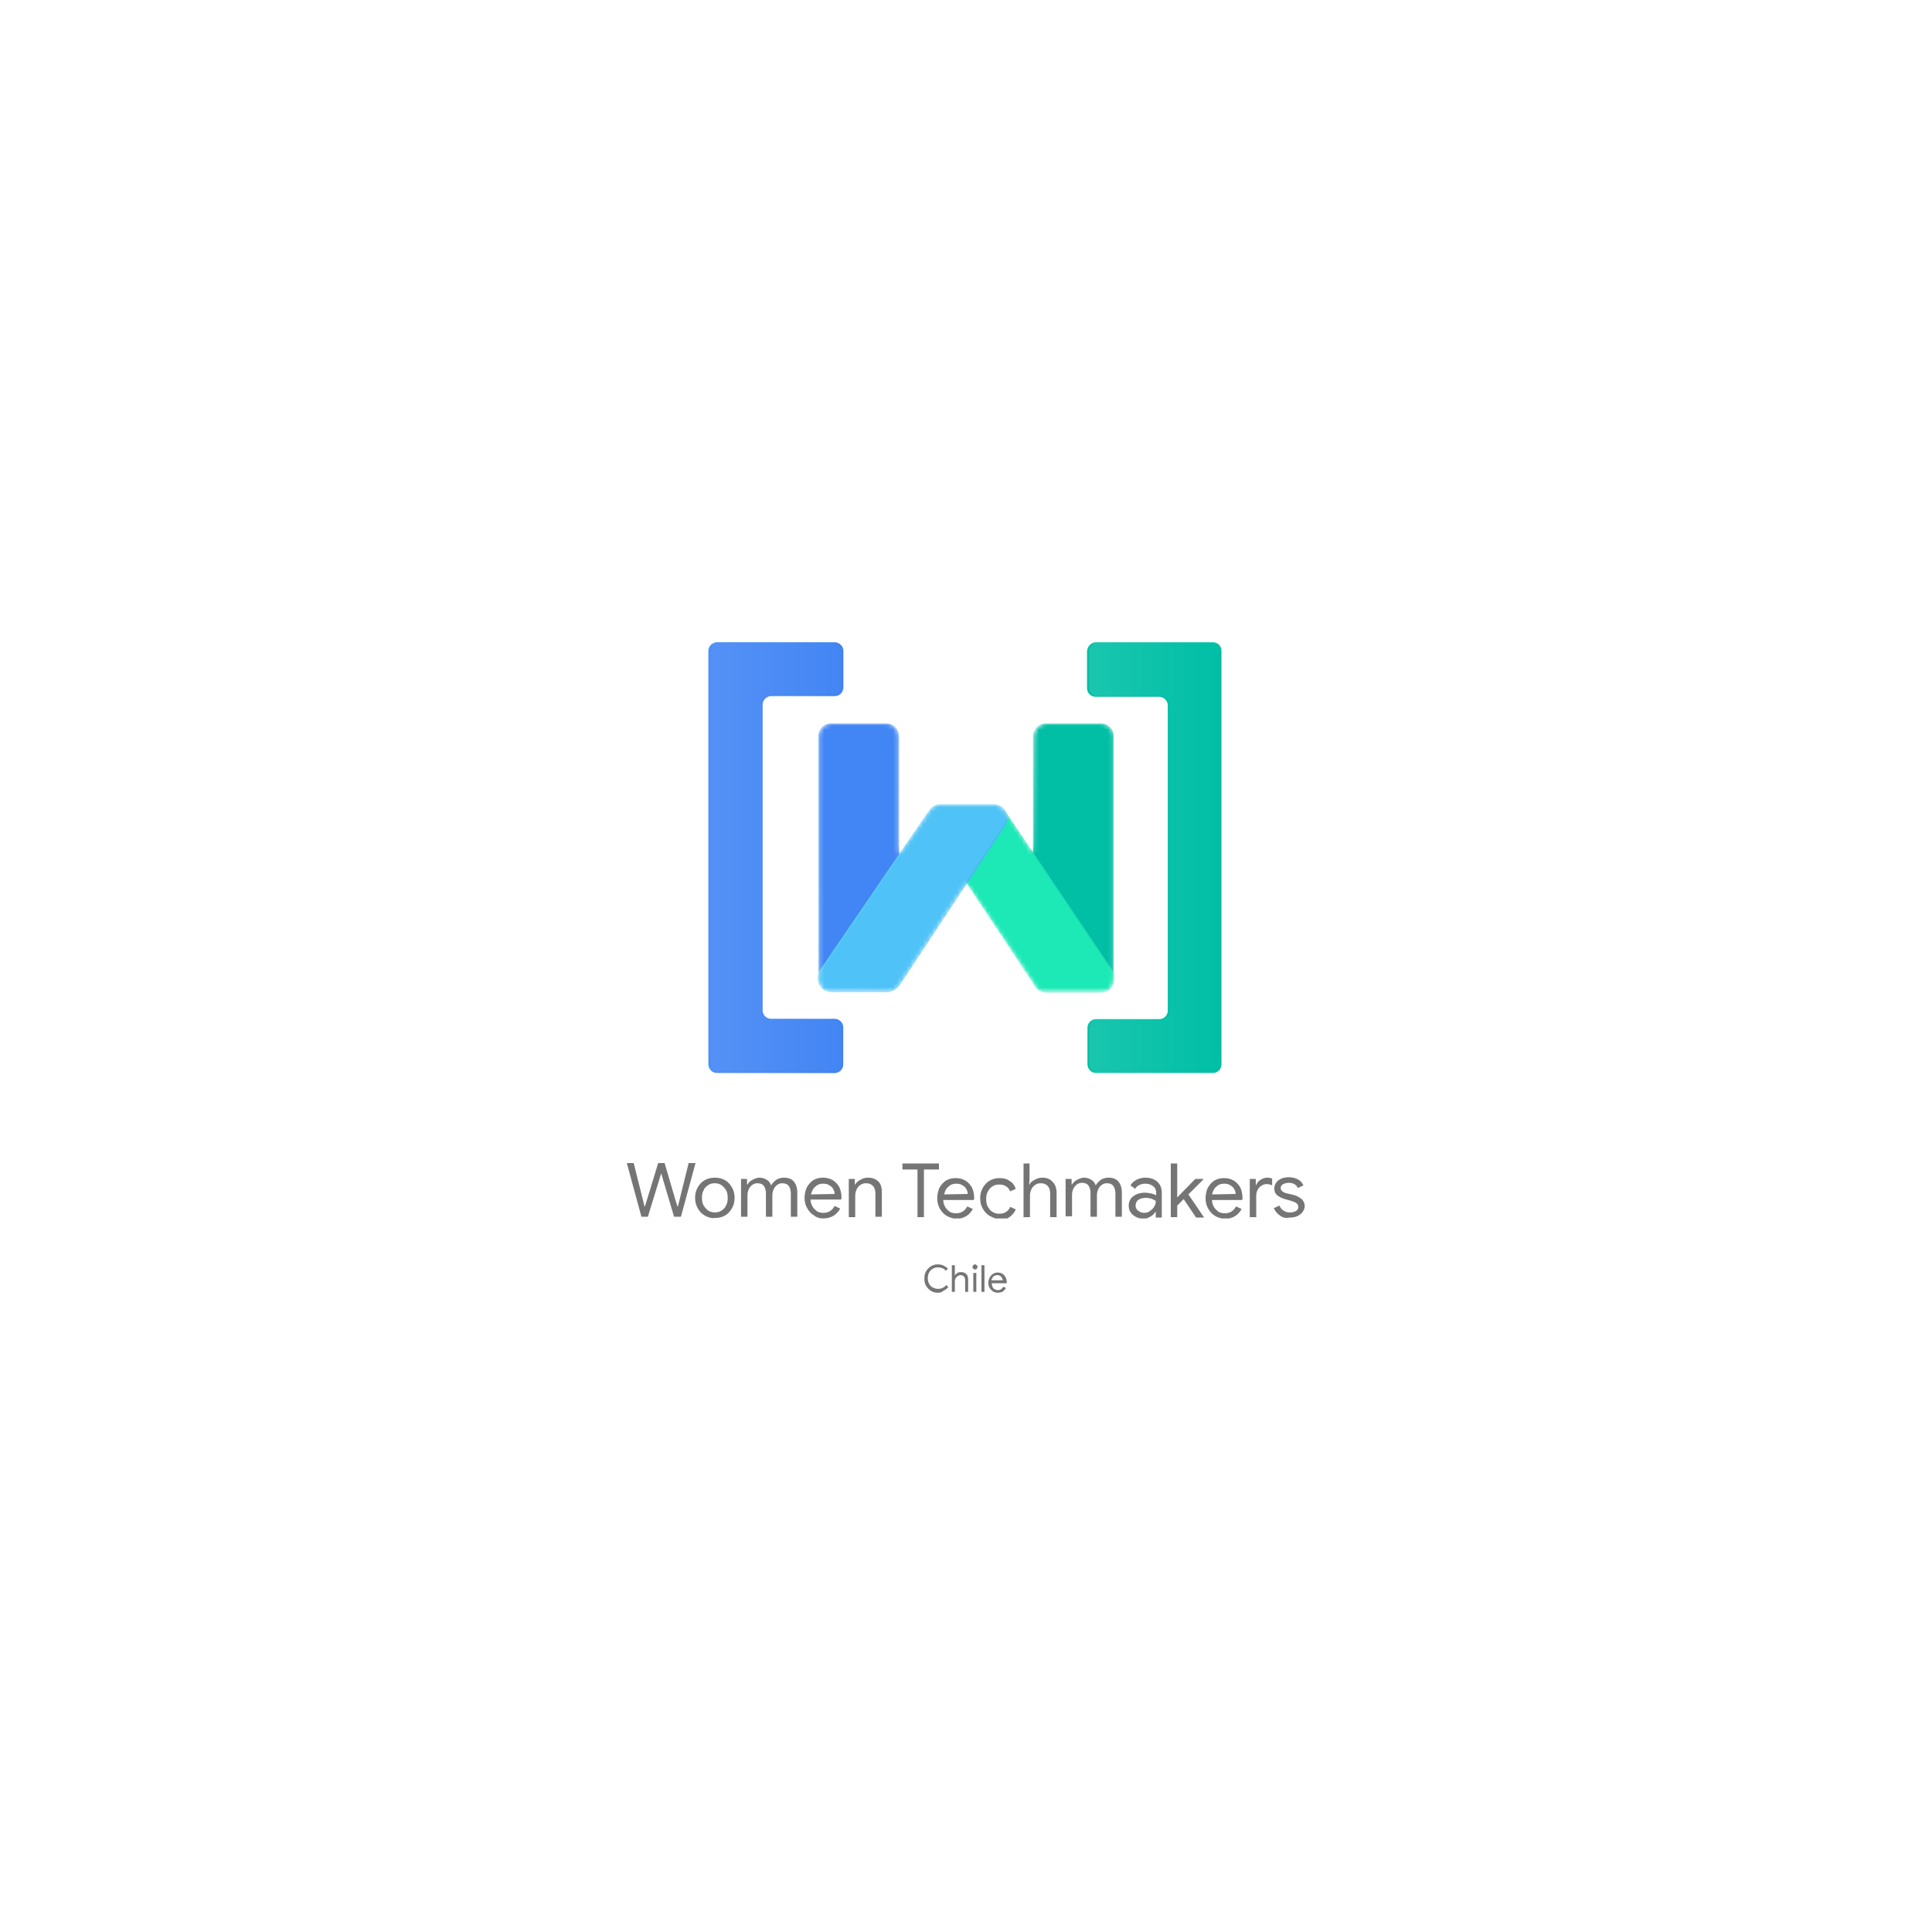 <ns0:svg xmlns:ns0="http://www.w3.org/2000/svg" xmlns:ns1="http://www.w3.org/1999/xlink" version="1.1" id="Layer_1" x="0px" y="0px" viewBox="0 0 450 450" style="enable-background:new 0 0 450 220;" xml:space="preserve">
<ns0:style type="text/css" transform="translate(0.0, 115.0)">
	.st0{clip-path:url(#SVGID_00000092450348089694422100000012897757946382680467_);}
	.st1{fill:#757575;}
	.st2{fill:#FFFFFF;filter:url(#Adobe_OpacityMaskFilter);}
	.st3{mask:url(#mask0_521_557_00000100351234424180343490000005864852092263444892_);}
	.st4{opacity:0.3;fill:url(#SVGID_00000015320491508046297010000003104069585869206188_);enable-background:new    ;}
	.st5{fill:#00BFA5;}
	.st6{opacity:0.3;}
	.st7{fill:#04A88C;}
	.st8{fill:#1CE9B6;}
	.st9{fill:#4285F4;}
	.st10{opacity:0.4;}
	.st11{fill:#46F7C5;}
	.st12{fill:#2A6FD3;}
	.st13{fill:#4FC3F7;}
	.st14{fill:#24CE9E;}
	.st15{fill:#6ED2F4;}
	.st16{fill:#30A5CE;}
	.st17{fill:url(#SVGID_00000002344906224272678320000005128174934371064488_);}
	.st18{fill:url(#SVGID_00000161617850641699460620000018166571678604806786_);}
	.st19{fill:url(#SVGID_00000009571560313492717390000004039597701444101792_);}
	.st20{fill:url(#SVGID_00000125575382850658308300000004877291895942814630_);}
	.st21{fill:url(#SVGID_00000124126151700217203520000011558083379479006609_);}
	.st22{fill:url(#SVGID_00000014608450861115617800000013312247729983267223_);}
</ns0:style>
<ns0:g transform="translate(0.0, 115.0)">
	<ns0:defs>
		<ns0:rect id="SVGID_1_" x="146" y="34.6" width="158" height="134.2" />
	</ns0:defs>
	<ns0:clipPath id="SVGID_00000072976173741297046680000009437381563380245914_">
		<ns0:use ns1:href="#SVGID_1_" style="overflow:visible;" />
	</ns0:clipPath>
	<ns0:g style="clip-path:url(#SVGID_00000072976173741297046680000009437381563380245914_);">
		<ns0:path class="st1" d="M146,155.9h1.6l2.3,9.2l0.2,0.9h0.1l0.3-0.9l2.8-9.2h1.5l2.7,9.2l0.3,0.9h0.1l2.5-10.1h1.6l-3.4,12.5H157    l-2.7-9.1l-0.3-1H154l-0.3,1l-2.8,9.1h-1.5L146,155.9L146,155.9z" />
		<ns0:path class="st1" d="M164.1,168.1c-0.7-0.4-1.2-1-1.6-1.7c-0.4-0.7-0.6-1.5-0.6-2.4c0-0.9,0.2-1.7,0.6-2.4    c0.4-0.7,0.9-1.3,1.6-1.7c0.7-0.4,1.5-0.6,2.4-0.6c0.9,0,1.7,0.2,2.4,0.6c0.7,0.4,1.2,1,1.6,1.7c0.4,0.7,0.6,1.5,0.6,2.4    c0,0.9-0.2,1.7-0.6,2.4c-0.4,0.7-0.9,1.3-1.6,1.7c-0.7,0.4-1.5,0.6-2.4,0.6C165.6,168.8,164.8,168.5,164.1,168.1z M168,167    c0.5-0.3,0.9-0.7,1.1-1.2c0.3-0.5,0.4-1.1,0.4-1.8c0-0.7-0.1-1.3-0.4-1.8c-0.3-0.5-0.7-0.9-1.1-1.2c-0.5-0.3-1-0.4-1.5-0.4    c-0.5,0-1.1,0.1-1.5,0.4c-0.5,0.3-0.9,0.7-1.1,1.2c-0.3,0.5-0.4,1.1-0.4,1.8c0,0.7,0.1,1.3,0.4,1.8c0.3,0.5,0.7,0.9,1.1,1.2    c0.5,0.3,1,0.4,1.5,0.4C167,167.4,167.5,167.3,168,167z" />
		<ns0:path class="st1" d="M172.6,159.6h1.4v1.3h0.1c0.3-0.5,0.6-0.8,1.2-1.1c0.5-0.3,1.1-0.5,1.6-0.5c0.7,0,1.2,0.2,1.7,0.5    c0.5,0.3,0.8,0.7,1,1.3c0.3-0.5,0.7-0.9,1.2-1.3c0.5-0.3,1.1-0.5,1.8-0.5c1,0,1.8,0.3,2.3,0.9c0.5,0.6,0.8,1.5,0.8,2.5v5.7h-1.5    V163c0-0.8-0.2-1.4-0.5-1.8c-0.3-0.4-0.8-0.6-1.5-0.6c-0.4,0-0.8,0.1-1.2,0.4c-0.4,0.3-0.6,0.6-0.8,1c-0.2,0.4-0.3,0.9-0.3,1.4v5    h-1.5V163c0-0.8-0.2-1.4-0.5-1.8c-0.3-0.4-0.8-0.6-1.5-0.6c-0.4,0-0.8,0.1-1.2,0.4c-0.4,0.3-0.6,0.6-0.8,1    c-0.2,0.4-0.3,0.9-0.3,1.4v5h-1.5L172.6,159.6L172.6,159.6z" />
		<ns0:path class="st1" d="M189.6,168.1c-0.7-0.4-1.2-1-1.6-1.7c-0.4-0.7-0.6-1.5-0.6-2.4c0-0.9,0.2-1.7,0.5-2.4    c0.4-0.7,0.9-1.3,1.5-1.7c0.7-0.4,1.4-0.6,2.3-0.6c0.9,0,1.6,0.2,2.3,0.6c0.6,0.4,1.1,0.9,1.5,1.6c0.3,0.7,0.5,1.5,0.5,2.4    c0,0.2,0,0.3-0.1,0.5h-7.1c0,0.7,0.2,1.2,0.5,1.7c0.3,0.5,0.7,0.8,1.1,1.1c0.4,0.2,0.9,0.3,1.4,0.3c1.1,0,2-0.5,2.6-1.6l1.3,0.6    c-0.4,0.7-0.9,1.3-1.6,1.7c-0.7,0.4-1.5,0.6-2.4,0.6C191,168.8,190.2,168.6,189.6,168.1L189.6,168.1z M194.4,163.1    c0-0.4-0.1-0.7-0.3-1.1c-0.2-0.4-0.5-0.7-0.9-0.9c-0.4-0.3-0.9-0.4-1.5-0.4c-0.7,0-1.3,0.2-1.8,0.7c-0.5,0.4-0.8,1-1,1.8    L194.4,163.1L194.4,163.1z" />
		<ns0:path class="st1" d="M197.7,159.6h1.4v1.3h0.1c0.2-0.4,0.6-0.8,1.2-1.1c0.5-0.3,1.1-0.5,1.7-0.5c1.1,0,1.9,0.3,2.5,0.9    c0.6,0.6,0.8,1.5,0.8,2.5v5.7h-1.5V163c0-0.8-0.2-1.4-0.6-1.8c-0.4-0.4-0.9-0.6-1.6-0.6c-0.5,0-0.9,0.1-1.3,0.4    c-0.4,0.3-0.7,0.6-0.9,1.1c-0.2,0.4-0.3,0.9-0.3,1.4v5h-1.5V159.6L197.7,159.6z" />
		<ns0:path class="st1" d="M213.7,157.4h-3.5V156h8.5v1.4h-3.5v11.1h-1.5L213.7,157.4L213.7,157.4z" />
		<ns0:path class="st1" d="M220.5,168.2c-0.7-0.4-1.2-1-1.6-1.7c-0.4-0.7-0.6-1.5-0.6-2.4c0-0.9,0.2-1.7,0.5-2.4    c0.4-0.7,0.9-1.3,1.5-1.7c0.7-0.4,1.4-0.6,2.3-0.6c0.9,0,1.6,0.2,2.3,0.6c0.6,0.4,1.1,0.9,1.5,1.6c0.3,0.7,0.5,1.5,0.5,2.4    c0,0.2,0,0.3-0.1,0.5h-7.1c0,0.7,0.2,1.2,0.5,1.7c0.3,0.5,0.7,0.8,1.1,1.1c0.4,0.2,0.9,0.3,1.4,0.3c1.1,0,2-0.5,2.6-1.6l1.3,0.6    c-0.4,0.7-0.9,1.3-1.6,1.7c-0.7,0.4-1.5,0.6-2.4,0.6C222,168.8,221.2,168.6,220.5,168.2L220.5,168.2z M225.4,163.1    c0-0.4-0.1-0.7-0.3-1.1c-0.2-0.4-0.5-0.7-0.9-0.9c-0.4-0.3-0.9-0.4-1.5-0.4c-0.7,0-1.3,0.2-1.8,0.7c-0.5,0.4-0.8,1-1,1.8    L225.4,163.1L225.4,163.1z" />
		<ns0:path class="st1" d="M230.5,168.2c-0.7-0.4-1.2-1-1.6-1.7c-0.4-0.7-0.6-1.5-0.6-2.4c0-0.9,0.2-1.7,0.6-2.4s0.9-1.3,1.6-1.7    c0.7-0.4,1.5-0.6,2.3-0.6c1,0,1.8,0.2,2.4,0.7c0.7,0.4,1.1,1,1.4,1.8l-1.3,0.6c-0.2-0.5-0.6-1-1-1.2c-0.4-0.3-1-0.4-1.6-0.4    c-0.5,0-1,0.1-1.5,0.4c-0.5,0.3-0.8,0.7-1.1,1.2c-0.3,0.5-0.4,1.1-0.4,1.8s0.1,1.3,0.4,1.8c0.3,0.5,0.6,0.9,1.1,1.2    c0.5,0.3,0.9,0.4,1.5,0.4c0.6,0,1.2-0.1,1.6-0.4c0.5-0.3,0.8-0.7,1-1.2l1.3,0.6c-0.3,0.7-0.8,1.3-1.5,1.8    c-0.7,0.5-1.5,0.7-2.4,0.7C232,168.8,231.2,168.6,230.5,168.2L230.5,168.2z" />
		<ns0:path class="st1" d="M238.3,156h1.5v3.7l-0.1,1.2h0.1c0.2-0.5,0.6-0.8,1.2-1.1c0.5-0.3,1.1-0.5,1.7-0.5c1.1,0,1.9,0.3,2.5,1    c0.6,0.6,0.9,1.5,0.9,2.5v5.7h-1.5V163c0-0.8-0.2-1.4-0.6-1.8c-0.4-0.4-0.9-0.6-1.6-0.6c-0.5,0-0.9,0.1-1.3,0.4    c-0.4,0.3-0.7,0.6-0.9,1.1c-0.2,0.4-0.3,0.9-0.3,1.4v5h-1.5V156L238.3,156z" />
		<ns0:path class="st1" d="M248.2,159.6h1.4v1.3h0.1c0.3-0.5,0.6-0.8,1.2-1.1c0.5-0.3,1.1-0.5,1.6-0.5c0.7,0,1.2,0.2,1.7,0.5    c0.5,0.3,0.8,0.7,1,1.3c0.3-0.5,0.7-0.9,1.2-1.3c0.5-0.3,1.1-0.5,1.8-0.5c1,0,1.8,0.3,2.3,0.9c0.5,0.6,0.8,1.5,0.8,2.5v5.7h-1.5    V163c0-0.8-0.2-1.4-0.5-1.8c-0.3-0.4-0.8-0.6-1.5-0.6c-0.4,0-0.8,0.1-1.2,0.4c-0.4,0.3-0.6,0.6-0.8,1c-0.2,0.4-0.3,0.9-0.3,1.4v5    h-1.5v-5.5c0-0.8-0.2-1.4-0.5-1.8c-0.3-0.4-0.8-0.6-1.5-0.6c-0.4,0-0.8,0.1-1.2,0.4c-0.4,0.3-0.6,0.6-0.8,1    c-0.2,0.4-0.3,0.9-0.3,1.4v5h-1.5L248.2,159.6L248.2,159.6z" />
		<ns0:path class="st1" d="M264.5,168.4c-0.5-0.3-0.9-0.6-1.2-1.1c-0.3-0.4-0.4-1-0.4-1.5c0-0.9,0.4-1.7,1.1-2.2    c0.7-0.5,1.6-0.8,2.7-0.8c0.5,0,1,0.1,1.5,0.2c0.5,0.1,0.8,0.3,1.1,0.4v-0.5c0-0.7-0.2-1.2-0.7-1.6c-0.5-0.4-1.1-0.6-1.8-0.6    c-0.5,0-1,0.1-1.4,0.3c-0.4,0.2-0.8,0.5-1,0.9l-1.1-0.8c0.3-0.5,0.8-1,1.4-1.3c0.6-0.3,1.3-0.5,2-0.5c1.2,0,2.2,0.3,2.9,1    c0.7,0.6,1,1.5,1,2.6v5.7h-1.4v-1.3h-0.1c-0.3,0.4-0.6,0.8-1.2,1.1c-0.5,0.3-1.1,0.5-1.7,0.5C265.6,168.8,265,168.7,264.5,168.4    L264.5,168.4z M267.8,167.1c0.4-0.3,0.8-0.6,1-1c0.3-0.4,0.4-0.9,0.4-1.4c-0.3-0.2-0.6-0.3-1-0.5c-0.4-0.1-0.8-0.2-1.3-0.2    c-0.8,0-1.4,0.2-1.8,0.5c-0.4,0.3-0.6,0.8-0.6,1.3c0,0.5,0.2,0.9,0.6,1.2c0.4,0.3,0.8,0.5,1.4,0.5    C266.9,167.5,267.4,167.4,267.8,167.1L267.8,167.1z" />
		<ns0:path class="st1" d="M272.7,156h1.5v7.9l4.2-4.3h1.9v0.1l-3.5,3.5l3.6,5.3v0.1h-1.8l-2.9-4.3l-1.5,1.5v2.7h-1.5V156L272.7,156z" />
		<ns0:path class="st1" d="M283,168.2c-0.7-0.4-1.2-1-1.6-1.7c-0.4-0.7-0.6-1.5-0.6-2.4c0-0.9,0.2-1.7,0.5-2.4c0.4-0.7,0.9-1.3,1.5-1.7    c0.7-0.4,1.4-0.6,2.3-0.6c0.9,0,1.6,0.2,2.3,0.6c0.6,0.4,1.1,0.9,1.5,1.6c0.3,0.7,0.5,1.5,0.5,2.4c0,0.2,0,0.3-0.1,0.5h-7    c0,0.7,0.2,1.2,0.5,1.7c0.3,0.5,0.7,0.8,1.1,1.1c0.4,0.2,0.9,0.3,1.4,0.3c1.1,0,2-0.5,2.6-1.6l1.3,0.6c-0.4,0.7-0.9,1.3-1.6,1.7    c-0.7,0.4-1.5,0.6-2.4,0.6C284.4,168.8,283.6,168.6,283,168.2L283,168.2z M287.8,163.1c0-0.4-0.1-0.7-0.3-1.1    c-0.2-0.4-0.5-0.7-0.9-0.9c-0.4-0.3-0.9-0.4-1.5-0.4c-0.7,0-1.3,0.2-1.8,0.7c-0.5,0.4-0.8,1-1,1.8L287.8,163.1L287.8,163.1z" />
		<ns0:path class="st1" d="M291.1,159.6h1.4v1.4h0.1c0.2-0.5,0.5-0.9,1-1.2c0.5-0.3,1-0.5,1.6-0.5c0.4,0,0.8,0.1,1.1,0.2v1.6    c-0.4-0.2-0.8-0.3-1.3-0.3c-0.4,0-0.8,0.1-1.2,0.4c-0.4,0.2-0.7,0.6-0.9,1c-0.2,0.4-0.3,0.9-0.3,1.3v5h-1.5V159.6L291.1,159.6z" />
		<ns0:path class="st1" d="M298.1,168.1c-0.6-0.4-1.1-1-1.4-1.7l1.3-0.6c0.2,0.5,0.6,1,1,1.2c0.4,0.3,0.9,0.4,1.4,0.4    c0.6,0,1-0.1,1.4-0.3c0.4-0.2,0.6-0.6,0.6-1c0-0.4-0.2-0.7-0.5-0.9c-0.3-0.2-0.8-0.4-1.5-0.6l-1.1-0.3c-0.7-0.2-1.3-0.5-1.8-0.9    c-0.5-0.4-0.7-1-0.7-1.6c0-0.5,0.2-1,0.5-1.4c0.3-0.4,0.7-0.7,1.2-0.9c0.5-0.2,1.1-0.3,1.7-0.3c0.8,0,1.5,0.2,2.1,0.5    c0.6,0.3,1,0.8,1.3,1.4l-1.3,0.6c-0.4-0.8-1.1-1.2-2.1-1.2c-0.5,0-0.9,0.1-1.3,0.3c-0.4,0.2-0.6,0.5-0.6,0.9    c0,0.3,0.1,0.6,0.4,0.8c0.3,0.2,0.6,0.4,1.2,0.5l1.3,0.3c0.9,0.2,1.5,0.6,2,1c0.4,0.4,0.7,1,0.7,1.6c0,0.5-0.2,1-0.5,1.4    c-0.3,0.4-0.7,0.7-1.3,1c-0.5,0.2-1.1,0.3-1.8,0.3C299.5,168.8,298.7,168.6,298.1,168.1L298.1,168.1z" />
		<ns0:defs>
			<ns0:filter id="Adobe_OpacityMaskFilter" filterUnits="userSpaceOnUse" x="190.5" y="53.5" width="69" height="62.7">
				<ns0:feColorMatrix type="matrix" values="1 0 0 0 0  0 1 0 0 0  0 0 1 0 0  0 0 0 1 0" />
			</ns0:filter>
		</ns0:defs>
		
			<ns0:mask maskUnits="userSpaceOnUse" x="190.5" y="53.5" width="69" height="62.7" id="mask0_521_557_00000100351234424180343490000005864852092263444892_">
			<ns0:path class="st2" d="M258.8,115c0.3-0.4,0.4-0.7,0.5-1.2c0.2-0.8,0.2-1.8,0.1-2.3v-55c0-1.7-1.3-3-3-3h-12.6c-1.7,0-3,1.4-3,3     l-0.2,27.1l-6.1-9.3c-0.6-1.1-1.8-1.9-3-2l-12.3,0c-1.2,0-2.2,0.6-2.9,1.7l-7,10V56.5c0-1.7-1.2-3-2.8-3h-12.8c-1.7,0-3,1.3-3,3     v55.7c-0.4,2,0.9,4,3.2,4h12.6c0,0,0,0,0,0h0.1c1.2,0,2.2-0.7,2.9-1.8l15.6-23.6l15.9,23.7c0,0.1,0.1,0.1,0.1,0.1c0,0,0,0,0,0.1     c0,0,0,0,0,0c0.1,0.2,0.2,0.3,0.3,0.5c0.5,0.6,1.1,0.9,1.8,1c0.1,0,0.3,0,0.4,0h12.8c0,0,0,0,0,0     C257.7,116.1,258.4,115.6,258.8,115L258.8,115z" />
		</ns0:mask>
		<ns0:g class="st3">
			
				<ns0:linearGradient id="SVGID_00000020360902862860612790000013466418688702331045_" gradientUnits="userSpaceOnUse" x1="180.458" y1="155.979" x2="219.474" y2="116.978" gradientTransform="matrix(1 0 0 -1 0 221.276)">
				<ns0:stop offset="0" style="stop-color:#FFFFFF;stop-opacity:0.2" />
				<ns0:stop offset="0.16" style="stop-color:#FFFFFF;stop-opacity:0.14" />
				<ns0:stop offset="0.44" style="stop-color:#FFFFFF;stop-opacity:6.000000e-02" />
				<ns0:stop offset="0.72" style="stop-color:#FFFFFF;stop-opacity:2.000000e-02" />
				<ns0:stop offset="1" style="stop-color:#FFFFFF;stop-opacity:0" />
			</ns0:linearGradient>
			<ns0:path style="opacity:0.3;fill:url(#SVGID_00000020360902862860612790000013466418688702331045_);enable-background:new    ;" d="     M206.4,53.5h-12.8c-1.7,0-3,1.3-3,3v56.7c0,1.7,1.3,3,3,3h12.8c1.7,0,3-1.3,3-3V56.5C209.4,54.8,208,53.5,206.4,53.5z" />
			<ns0:path class="st5" d="M256.4,116.1h-12.8c-1.7,0-3-1.3-3-3V56.5c0-1.6,1.3-3,3-3h12.8c1.7,0,3,1.3,3,3v56.7     C259.4,114.8,258.1,116.1,256.4,116.1z" />
			<ns0:g class="st6">
				<ns0:path class="st7" d="M259.1,113.1V56.5c0-1.5-1.2-2.8-2.9-3c1.8,0,3.2,1.3,3.2,3v56.7H259.1z" />
			</ns0:g>
			<ns0:g class="st6">
				<ns0:path class="st8" d="M240.9,113.3h-0.3V56.6c0-1.1,0.4-1.9,1.1-2.4c0.5-0.4,1.1-0.7,1.7-0.7c0.1,0,0.3,0,0.4,0h12.7l0.1,0      c0.8,0,1.8,0.5,2.3,1.3c0.3,0.5,0.5,1.1,0.5,1.8c0-1.6-1.3-2.9-2.9-2.9h-12.8c-1,0-1.8,0.4-2.3,1c-0.3,0.4-0.5,0.8-0.6,1.4      c-0.1,0.5,0,1,0,1.1L240.9,113.3L240.9,113.3z" />
			</ns0:g>
			<ns0:path class="st9" d="M206.4,116.1l-12.5-0.3c-1.7,0-3.3-1.1-3.3-2.8V56.5c0-1.7,1.3-3,3-3h12.8c1.7,0,3,1.3,3,3v56.7     C209.4,114.8,208,116.1,206.4,116.1z" />
			<ns0:path class="st8" d="M216.2,77.2l24.7,37.3c0.8,1.4,1.7,1.7,2.9,1.7h12.6c3.2,0,3.4-4,2.9-4.9L234.2,74c-0.7-1.1-1.7-1.7-2.9-1.7     " />
			<ns0:g class="st10">
				<ns0:path class="st11" d="M244,116.1c-1.2,0-2.3-0.2-3.1-1.6l-15.8-23.8l-8.8-13.4l0.2-0.2l24.6,37.2l0.1,0.1      C242,115.8,242.9,116.1,244,116.1L244,116.1z" />
			</ns0:g>
			<ns0:g class="st6">
				<ns0:path class="st12" d="M209.4,84.4h-0.1l0.1-28.1l0.1,0V84.4z" />
			</ns0:g>
			<ns0:g class="st6">
				<ns0:path class="st13" d="M190.9,112.2h-0.3V56.5c0-0.2,0-0.3,0-0.5c0.1-0.9,0.6-1.6,1.2-2c0.5-0.4,1.1-0.6,1.7-0.6h12.9      c0.9,0,1.7,0.5,2.2,1.1c0.4,0.5,0.7,1.2,0.7,1.7h-0.1c0-1-1.2-2.6-2.8-2.6h-12.9c-0.9,0-1.6,0.4-2.1,1c-0.2,0.3-0.7,1.1-0.7,2.1      L190.9,112.2L190.9,112.2z" />
			</ns0:g>
			<ns0:g class="st6">
				<ns0:path class="st14" d="M256.4,116.2h-12.6c-1.2,0-2.1-0.2-2.9-1.7l0.2-0.1c0.8,1.4,1.5,1.6,2.7,1.6h12.6c1.1,0,1.8-0.4,2.4-1.3      c0.7-1.2,0.6-2.6,0.4-3.1l-25.2-37.4l0.2-0.2l25.2,37.4c0.4,0.6,0.1,2.7-0.3,3.4C258.6,115.4,257.9,116.2,256.4,116.2      L256.4,116.2z" />
			</ns0:g>
			<ns0:path class="st13" d="M206.6,116.1h-12.9c-2.6,0-3.9-2.5-2.9-4.9L216.2,74c0.7-1.1,1.7-1.7,2.9-1.7l12.3,0c2.5,0,4,2.7,2.8,4.9     l-24.6,37.3C208.8,115.5,207.8,116.1,206.6,116.1z" />
			<ns0:g class="st6">
				<ns0:path class="st15" d="M195.8,116.1l-1.9,0c-1.3,0-2.3-0.5-2.9-1.4c-0.6-1-0.7-2.2-0.2-3.5l0,0L216.2,74c0.8-1.2,1.8-1.7,3-1.7      h12.3c0.5,0,0.9,0.1,1.3,0.3c0.3,0.1,0.6,0.3,0.8,0.6c0.2,0.2,0.4,0.5,0.6,0.8c0,0-1.6-1.4-2.7-1.4h-12.3c-1.1,0-2,0.5-2.8,1.6      l-25.3,37.3c-0.5,1.1-0.4,2.3,0.2,3.2c0.5,0.8,1.5,1.4,2.6,1.4L195.8,116.1L195.8,116.1z" />
			</ns0:g>
			<ns0:g class="st6">
				<ns0:path class="st16" d="M206.6,116.1c-0.5,0-10.8,0-12.8,0c-0.2,0-0.3,0-0.3,0c-0.6,0-1.2-0.3-1.7-0.6l-0.5-0.5      c0.4,0.3,1.5,0.7,2.1,0.8c0.5,0,13.1,0,13.2,0c1.1,0,2.1-0.6,2.8-1.7L234,76.9c0.5-1,0.5-2.1-0.1-3.1c-0.2-0.4-0.5-0.9-0.9-1.2      c-0.7-0.4-0.5-0.3,0,0c0.4,0.2,0.8,0.6,1.1,1c0.7,1,0.7,2.4,0.2,3.3c0,0,0,0,0,0c-2,3.1-5.4,8.2-9,13.7      c-7.3,11.1-15.6,23.6-15.6,23.6C208.8,115.5,207.8,116.1,206.6,116.1L206.6,116.1z" />
			</ns0:g>
		</ns0:g>
		<ns0:g class="st6">
			<ns0:path class="st13" d="M196.4,124.5c0-1.1-1-1.9-2-1.9l-14.6-0.1c-0.4,0-0.7-0.1-1-0.3l0,0c-0.1,0-0.2-0.1-0.2-0.1l-0.1-0.1     c0.2,0.2,0.5,0.3,0.7,0.4c0,0,0.2,0,0.2,0c0.1,0,0.2,0,0.2,0h14.8c0.5,0,0.9,0.2,1.2,0.4c0.2,0.2,0.5,0.4,0.6,0.7     C196.4,123.8,196.4,124,196.4,124.5L196.4,124.5z" />
			<ns0:path class="st13" d="M167.1,34.6h27.4c0.9,0,2,0.8,2,2c0-1-1.2-1.7-2-1.7l-27.4,0c-0.1,0-0.1,0-0.2,0l-0.3-0.2     C166.7,34.7,166.9,34.6,167.1,34.6z" />
		</ns0:g>
		<ns0:g class="st6">
			<ns0:path class="st8" d="M270.1,47.2c1.2,0,2.1,0.7,2.1,1.9l0.1,71.1c0,0.7-0.2,1.3-0.6,1.7c-0.4,0.4-1,0.7-1.8,0.7l-14.5,0     c-1,0-1.8,0.7-1.8,1.7l0,8.4c0,0.5,0.1,1.1,0.5,1.5c0.5,0.5,1.2,0.6,1.2,0.6c-0.1,0-0.2,0-0.3,0c-1.1-0.2-1.7-1-1.7-2.1l0-8.4     c0-1.2,0.9-2,2.1-2l14.5,0c0.6,0,1.2-0.2,1.6-0.6c0.4-0.4,0.6-0.9,0.6-1.5l0-71.2C272,48.1,271.1,47.3,270.1,47.2L270.1,47.2z" />
			<ns0:path class="st8" d="M255.3,47.3c-1.3,0-2.1-0.9-2.1-2.1v-8.6c0-0.9,0.8-1.9,2-1.9c0,0,22.5,0,27.2,0c0.6,0,1.1,0.3,1.1,0.3     l-0.4-0.1c-0.1,0-0.2,0-0.2,0c-1.6,0-27.7,0-27.7,0c-1,0-1.7,0.7-1.7,1.7l-0.1,8.6C253.5,46.2,254.2,47.2,255.3,47.3" />
		</ns0:g>
		<ns0:path class="st9" d="M194.4,134.9h-27.4c-1.1,0-2-0.9-2-2V36.6c0-1.1,0.9-2,2-2h27.4c1.1,0,2,0.9,2,2v8.5c0,1.1-0.9,2-2,2h-14.8    c-1.1,0-2,0.9-2,2v71.2c0,1.1,0.9,2,2,2h14.8c1.1,0,2,0.9,2,2v8.6C196.4,134,195.5,134.9,194.4,134.9L194.4,134.9z" />
		<ns0:g class="st6">
			<ns0:path class="st12" d="M167,134.9c-0.8,0-1.4-0.4-1.8-1.1c0.3,0.6,1.1,0.9,1.8,0.9l27.4,0c1.1,0,1.8-0.8,1.8-1.6l0.1-8.6     c0,0,0-0.7-0.1-0.8l-0.2-0.6l0.1,0.2c0,0,0.3,0.5,0.3,1c0,0.2,0,0.3,0,0.5l0,8.4c0,0.9-0.9,1.8-2,1.8L167,134.9L167,134.9z" />
			<ns0:path class="st12" d="M179.4,122.3c-0.5,0-2.1-0.7-2.1-1.9V49.3c0-1.2,0.9-2.5,2.1-2.5l14.7,0c1,0,2.1-0.5,2.1-1.5v-8.5     c0-1-0.8-2.1-1.9-2.1c0.7,0,1.4,0.3,1.8,0.8c0.3,0.4,0.4,0.8,0.4,1.3v8.4c0,0,0,0.1,0,0.3c-0.1,0.3-0.2,0.5-0.3,0.8     c-0.2,0.3-0.5,0.5-0.8,0.7c-0.4,0.2-0.8,0.2-1.3,0.2h-14.5c-0.3,0-0.6,0.1-0.9,0.3c-0.7,0.4-1.1,1.1-1,1.9l0,71.2     c0,0.4,0.2,0.8,0.4,1.1C178.4,122,178.9,122.3,179.4,122.3L179.4,122.3L179.4,122.3z" />
		</ns0:g>
		<ns0:path class="st5" d="M255.3,34.6h27.2c1.1,0,2,0.9,2,2v96.3c0,1.1-0.9,2-2,2h-27.2c-1.1,0-2-0.9-2-2v-8.5c0-1.1,0.9-2,2-2H270    c1.1,0,2-0.9,2-2V49.3c0-1.1-0.9-2-2-2h-14.8c-1.1,0-2-0.9-2-2v-8.6C253.3,35.5,254.2,34.6,255.3,34.6L255.3,34.6z" />
		<ns0:g class="st6">
			<ns0:path class="st7" d="M283.1,134.8c0.6-0.3,1.1-1.2,1.1-1.9l0-96.2c0-0.7-0.4-1.7-1.1-2c0.7,0.2,1.2,0.8,1.3,1.5     c0,0.2,0,0.3,0,0.5v96.2C284.5,133.8,284,134.5,283.1,134.8L283.1,134.8z" />
		</ns0:g>
		<ns0:g class="st6">
			<ns0:path class="st7" d="M282.8,134.9c-0.1,0-0.3,0-0.3,0l-26.5,0h-0.2c-0.4,0-0.6,0-0.9,0c-0.2,0-0.5-0.2-0.7-0.3     c0,0-0.1-0.1-0.1-0.1c-0.1,0-0.1-0.1-0.1-0.1s0.5,0.3,0.8,0.3c0.5,0.1,0.8,0.1,1.1,0.1h0.2l26.6,0c0.4,0,1.1-0.2,1.4-0.4     l-0.1,0.1c-0.2,0.2-0.5,0.3-0.8,0.4C283,134.9,282.8,134.9,282.8,134.9L282.8,134.9z" />
		</ns0:g>
		<ns0:g class="st10">
			<ns0:path class="st7" d="M253.3,45.1c0,1,1.1,1.9,2.1,1.9h14.8c1.2,0,1.9,0.9,1.9,2c-0.1-0.9-0.9-1.8-1.9-1.8h-14.8     c-1.2,0-2-0.9-2.1-1.8L253.3,45.1L253.3,45.1z" />
		</ns0:g>
		<ns0:g class="st10">
			<ns0:path class="st13" d="M166.6,34.7l0.3,0.2c-1,0.2-1.5,1-1.5,1.7l0,96.2c0,0.7,0.4,1.7,1.1,2c-0.7-0.2-1.2-0.8-1.3-1.5     c0-0.2,0-0.3,0-0.5V36.7C165.1,35.8,165.7,34.9,166.6,34.7L166.6,34.7z" />
		</ns0:g>
		
			<ns0:linearGradient id="SVGID_00000176757228343285618360000007668861280811320724_" gradientUnits="userSpaceOnUse" x1="165.514" y1="136.476" x2="196.875" y2="136.476" gradientTransform="matrix(1 0 0 -1 0 221.276)">
			<ns0:stop offset="0" style="stop-color:#FFFFFF;stop-opacity:0.1" />
			<ns0:stop offset="1" style="stop-color:#FFFFFF;stop-opacity:0" />
		</ns0:linearGradient>
		<ns0:path style="fill:url(#SVGID_00000176757228343285618360000007668861280811320724_);" d="M194.9,135h-27.4c-1.1,0-2-0.9-2-2V36.7    c0-1.1,0.9-2,2-2h27.4c1.1,0,2,0.9,2,2v8.5c0,1.1-0.9,2-2,2h-14.8c-1.1,0-2,0.9-2,2v71.2c0,1.1,0.9,2,2,2h14.8c1.1,0,2,0.9,2,2    v8.6C196.9,134.1,196,135,194.9,135L194.9,135z" />
		<ns0:g class="st6">
			
				<ns0:linearGradient id="SVGID_00000102526892423047600670000001787452678110486923_" gradientUnits="userSpaceOnUse" x1="165.704" y1="92.243" x2="196.873" y2="92.243" gradientTransform="matrix(1 0 0 -1 0 221.276)">
				<ns0:stop offset="0" style="stop-color:#FFFFFF;stop-opacity:0.1" />
				<ns0:stop offset="1" style="stop-color:#FFFFFF;stop-opacity:0" />
			</ns0:linearGradient>
			<ns0:path style="fill:url(#SVGID_00000102526892423047600670000001787452678110486923_);" d="M167.5,135c-0.8,0-1.4-0.4-1.8-1.1     c0.3,0.6,1.1,0.9,1.8,0.9l27.4,0c1.1,0,1.8-0.8,1.8-1.6l0.1-8.6c0,0,0-0.7-0.1-0.8l-0.2-0.6l0.1,0.2c0,0,0.3,0.5,0.3,1     c0,0.2,0,0.3,0,0.5l0,8.4c0,0.9-0.9,1.8-2,1.8L167.5,135L167.5,135z" />
			
				<ns0:linearGradient id="SVGID_00000126291137121483421010000015877834847946491279_" gradientUnits="userSpaceOnUse" x1="177.728" y1="142.785" x2="196.873" y2="142.785" gradientTransform="matrix(1 0 0 -1 0 221.276)">
				<ns0:stop offset="0" style="stop-color:#FFFFFF;stop-opacity:0.1" />
				<ns0:stop offset="1" style="stop-color:#FFFFFF;stop-opacity:0" />
			</ns0:linearGradient>
			<ns0:path style="fill:url(#SVGID_00000126291137121483421010000015877834847946491279_);" d="M179.9,122.3c-0.5,0-2.1-0.7-2.1-1.9     V49.3c0-1.2,0.9-2.5,2.1-2.5l14.7,0c1,0,2.1-0.5,2.1-1.5v-8.5c0-1-0.8-2.1-1.9-2.1c0.7,0,1.4,0.3,1.8,0.8     c0.3,0.4,0.4,0.8,0.4,1.3v8.4c0,0,0,0.1,0,0.3c-0.1,0.3-0.2,0.5-0.3,0.8c-0.2,0.3-0.5,0.5-0.8,0.7c-0.4,0.2-0.8,0.2-1.3,0.2H180     c-0.3,0-0.6,0.1-0.9,0.3c-0.7,0.4-1.1,1.1-1,1.9l0,71.2c0,0.4,0.2,0.8,0.4,1.1C178.8,122,179.3,122.3,179.9,122.3L179.9,122.3     L179.9,122.3z" />
		</ns0:g>
		
			<ns0:linearGradient id="SVGID_00000155132517573743716890000005824358810841902244_" gradientUnits="userSpaceOnUse" x1="253.701" y1="136.476" x2="284.921" y2="136.476" gradientTransform="matrix(1 0 0 -1 0 221.276)">
			<ns0:stop offset="0" style="stop-color:#FFFFFF;stop-opacity:0.1" />
			<ns0:stop offset="1" style="stop-color:#FFFFFF;stop-opacity:0" />
		</ns0:linearGradient>
		<ns0:path style="fill:url(#SVGID_00000155132517573743716890000005824358810841902244_);" d="M255.7,34.6h27.2c1.1,0,2,0.9,2,2v96.3    c0,1.1-0.9,2-2,2h-27.2c-1.1,0-2-0.9-2-2v-8.5c0-1.1,0.9-2,2-2h14.8c1.1,0,2-0.9,2-2V49.3c0-1.1-0.9-2-2-2h-14.8c-1.1,0-2-0.9-2-2    v-8.6C253.7,35.5,254.6,34.6,255.7,34.6L255.7,34.6z" />
		<ns0:g class="st6">
			
				<ns0:linearGradient id="SVGID_00000124125580758485765540000009687711181147517349_" gradientUnits="userSpaceOnUse" x1="283.566" y1="136.472" x2="284.924" y2="136.472" gradientTransform="matrix(1 0 0 -1 0 221.276)">
				<ns0:stop offset="0" style="stop-color:#FFFFFF;stop-opacity:0.1" />
				<ns0:stop offset="1" style="stop-color:#FFFFFF;stop-opacity:0" />
			</ns0:linearGradient>
			<ns0:path style="fill:url(#SVGID_00000124125580758485765540000009687711181147517349_);" d="M283.6,134.8c0.6-0.3,1.1-1.2,1.1-1.9     l0-96.2c0-0.7-0.4-1.7-1.1-2c0.7,0.2,1.2,0.8,1.3,1.5c0,0.2,0,0.3,0,0.5v96.2C284.9,133.8,284.4,134.5,283.6,134.8L283.6,134.8z" />
		</ns0:g>
		<ns0:g class="st6">
			
				<ns0:linearGradient id="SVGID_00000101063662111901211400000016032907093188849025_" gradientUnits="userSpaceOnUse" x1="254.271" y1="86.634" x2="284.374" y2="86.634" gradientTransform="matrix(1 0 0 -1 0 221.276)">
				<ns0:stop offset="0" style="stop-color:#FFFFFF;stop-opacity:0.1" />
				<ns0:stop offset="1" style="stop-color:#FFFFFF;stop-opacity:0" />
			</ns0:linearGradient>
			<ns0:path style="fill:url(#SVGID_00000101063662111901211400000016032907093188849025_);" d="M283.2,134.9c-0.1,0-0.3,0-0.3,0     l-26.5,0h-0.2c-0.4,0-0.6,0-0.9,0c-0.2,0-0.5-0.2-0.7-0.3c0,0-0.1-0.1-0.1-0.1c-0.1,0-0.1-0.1-0.1-0.1s0.5,0.3,0.8,0.3     c0.5,0.1,0.8,0.1,1.1,0.1h0.2l26.6,0c0.4,0,1.1-0.2,1.4-0.4l-0.1,0.1c-0.2,0.2-0.5,0.3-0.8,0.4     C283.5,134.9,283.3,134.9,283.2,134.9L283.2,134.9z" />
		</ns0:g>
	</ns0:g>
</ns0:g>
<ns0:path class="st1" d="M218.5,186.1c-0.6,0-1.2-0.1-1.6-0.4c-0.5-0.3-0.9-0.7-1.2-1.2c-0.3-0.5-0.4-1.1-0.4-1.7c0-0.6,0.1-1.2,0.4-1.7  c0.3-0.5,0.7-0.9,1.2-1.2c0.5-0.3,1-0.4,1.6-0.4c0.5,0,0.9,0.1,1.3,0.3c0.4,0.2,0.7,0.4,1,0.7l-0.5,0.5c-0.2-0.3-0.5-0.5-0.8-0.6  c-0.3-0.1-0.6-0.2-1-0.2c-0.5,0-0.9,0.1-1.2,0.3c-0.4,0.2-0.7,0.5-0.9,0.9c-0.2,0.4-0.3,0.8-0.3,1.3c0,0.5,0.1,1,0.3,1.3  c0.2,0.4,0.5,0.7,0.9,0.9c0.4,0.2,0.8,0.3,1.2,0.3c0.8,0,1.4-0.3,1.9-0.9l0.5,0.5c-0.3,0.3-0.6,0.6-1.1,0.8  C219.4,186,219,186.1,218.5,186.1z M221.7,179.7h0.7v1.8l0,0.6h0c0.1-0.2,0.3-0.4,0.6-0.6c0.3-0.2,0.6-0.2,0.9-0.2  c0.5,0,1,0.2,1.2,0.5c0.3,0.3,0.4,0.7,0.4,1.3v2.8h-0.7v-2.7c0-0.4-0.1-0.7-0.3-0.9s-0.5-0.3-0.8-0.3c-0.2,0-0.4,0.1-0.6,0.2  c-0.2,0.1-0.3,0.3-0.5,0.5c-0.1,0.2-0.2,0.4-0.2,0.7v2.5h-0.7V179.7z M227.1,180.7c-0.1,0-0.3-0.1-0.4-0.2s-0.2-0.2-0.2-0.4  c0-0.1,0.1-0.3,0.2-0.4c0.1-0.1,0.2-0.2,0.4-0.2s0.3,0.1,0.4,0.2c0.1,0.1,0.2,0.2,0.2,0.4c0,0.1-0.1,0.3-0.2,0.4  C227.4,180.7,227.2,180.7,227.1,180.7z M226.7,181.5h0.7v4.4h-0.7V181.5z M228.6,179.7h0.7v6.2h-0.7V179.7z M232.4,186.1  c-0.4,0-0.8-0.1-1.1-0.3c-0.3-0.2-0.6-0.5-0.8-0.8c-0.2-0.4-0.3-0.8-0.3-1.2c0-0.4,0.1-0.8,0.3-1.2c0.2-0.4,0.4-0.6,0.8-0.9  c0.3-0.2,0.7-0.3,1.1-0.3c0.4,0,0.8,0.1,1.1,0.3c0.3,0.2,0.6,0.5,0.7,0.8c0.2,0.3,0.3,0.7,0.3,1.2c0,0.1,0,0.2,0,0.2h-3.5  c0,0.3,0.1,0.6,0.2,0.9c0.1,0.2,0.3,0.4,0.5,0.5c0.2,0.1,0.5,0.2,0.7,0.2c0.6,0,1-0.3,1.3-0.8l0.6,0.3c-0.2,0.4-0.5,0.6-0.8,0.9  C233.2,186,232.8,186.1,232.4,186.1z M233.6,183.3c0-0.2-0.1-0.4-0.2-0.6c-0.1-0.2-0.2-0.3-0.4-0.5c-0.2-0.1-0.4-0.2-0.7-0.2  c-0.3,0-0.6,0.1-0.9,0.3c-0.2,0.2-0.4,0.5-0.5,0.9H233.6z" transform="translate(0.0, 115.0)" />
</ns0:svg>